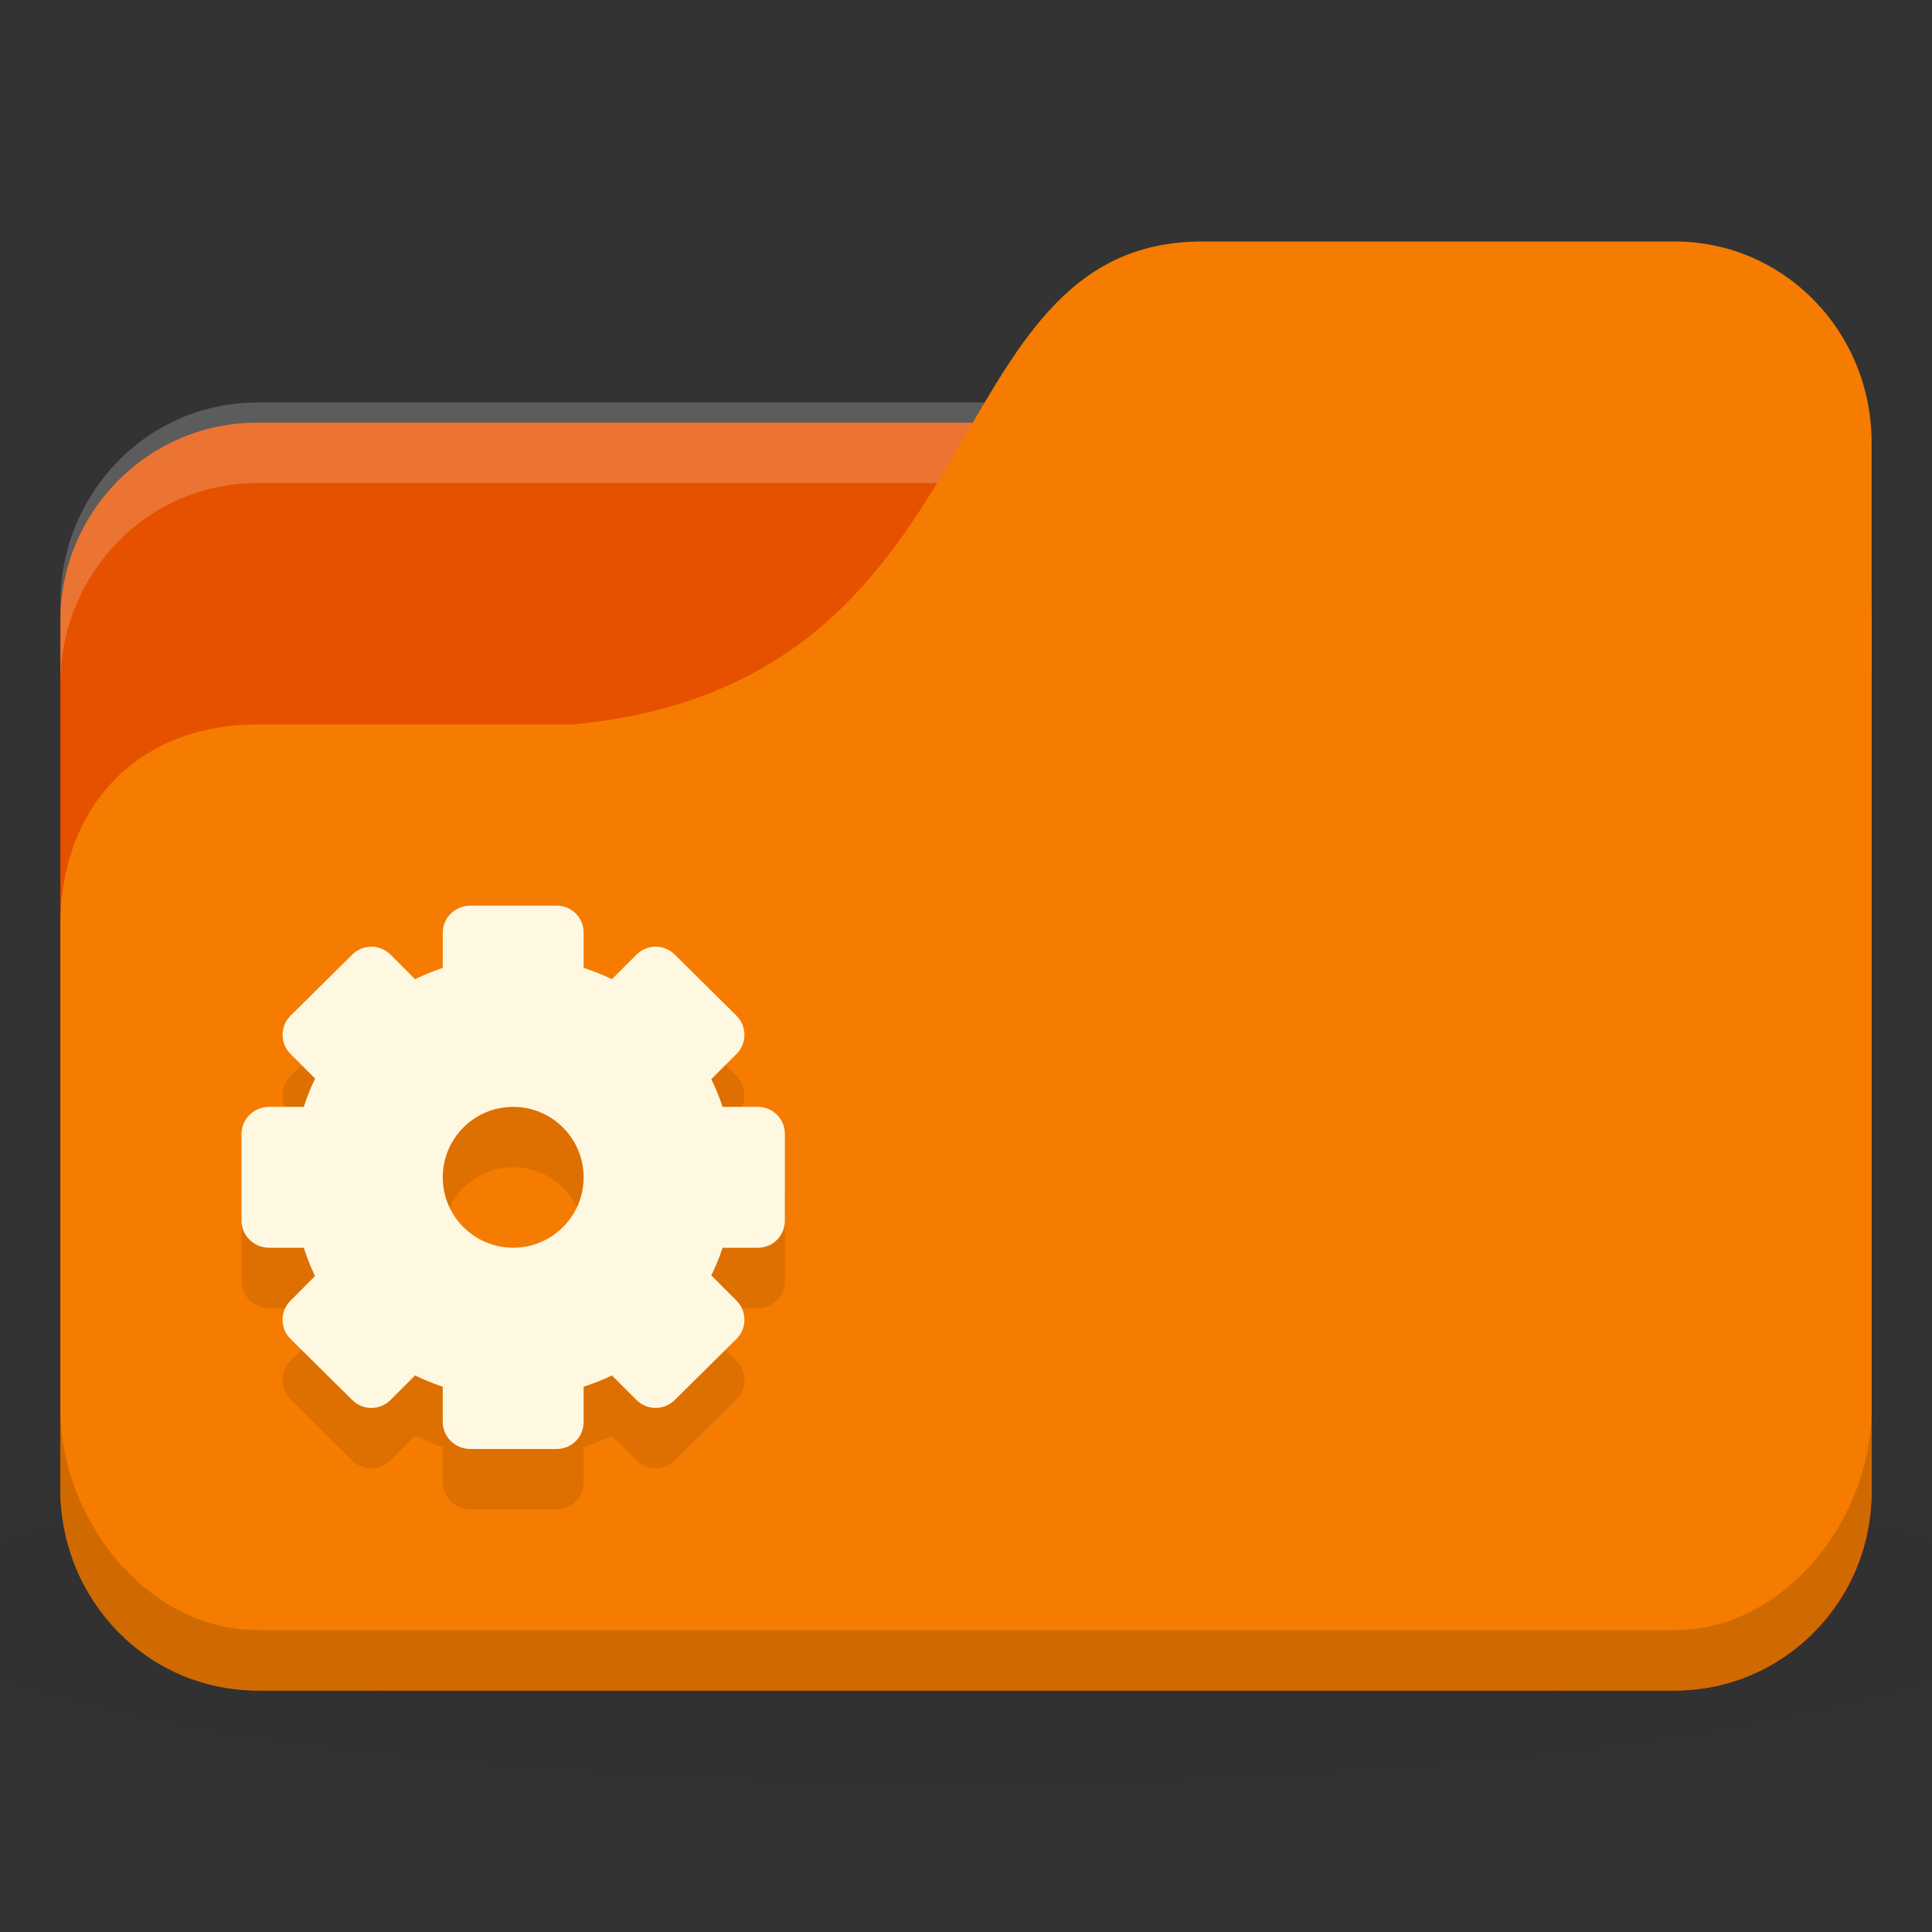 <?xml version="1.0" encoding="UTF-8" standalone="no"?>
<!-- Created with Inkscape (http://www.inkscape.org/) -->

<svg
   xmlns:dc="http://purl.org/dc/elements/1.1/"
   xmlns:cc="http://creativecommons.org/ns#"
   xmlns:rdf="http://www.w3.org/1999/02/22-rdf-syntax-ns#"
   xmlns:svg="http://www.w3.org/2000/svg"
   xmlns="http://www.w3.org/2000/svg"
   xmlns:xlink="http://www.w3.org/1999/xlink"
   xmlns:sodipodi="http://sodipodi.sourceforge.net/DTD/sodipodi-0.dtd"
   xmlns:inkscape="http://www.inkscape.org/namespaces/inkscape"
   width="128"
   height="128"
   id="svg2"
   version="1.1"
   inkscape:version="0.48.5 r10040"
   sodipodi:docname="folder-system.svg">
  <rect width="100%" height="100%" fill="#333333" stroke="none"/>
  <defs
     id="defs4">
    <linearGradient
       id="linearGradient3855">
      <stop
         style="stop-color:#000000;stop-opacity:1;"
         offset="0"
         id="stop3857" />
      <stop
         style="stop-color:#000000;stop-opacity:0.294;"
         offset="1"
         id="stop3859" />
    </linearGradient>
    <linearGradient
       id="linearGradient3833">
      <stop
         id="stop3835"
         offset="0"
         style="stop-color:#fdfeff;stop-opacity:1;" />
      <stop
         id="stop3837"
         offset="1"
         style="stop-color:#dfe4e4;stop-opacity:1;" />
    </linearGradient>
    <linearGradient
       id="linearGradient3823">
      <stop
         style="stop-color:#49b7ef;stop-opacity:1;"
         offset="0"
         id="stop3825" />
      <stop
         style="stop-color:#1d8de2;stop-opacity:1;"
         offset="1"
         id="stop3827" />
    </linearGradient>
    <linearGradient
       id="linearGradient3956">
      <stop
         style="stop-color:#f8f4e1;stop-opacity:1;"
         offset="0"
         id="stop3958" />
      <stop
         style="stop-color:#eae5c8;stop-opacity:1;"
         offset="1"
         id="stop3960" />
    </linearGradient>
    <linearGradient
       id="linearGradient3915">
      <stop
         style="stop-color:#f8f4e1;stop-opacity:1;"
         offset="0"
         id="stop3917" />
      <stop
         style="stop-color:#ad9e57;stop-opacity:1;"
         offset="1"
         id="stop3919" />
    </linearGradient>
    <linearGradient
       inkscape:collect="always"
       id="linearGradient3861">
      <stop
         style="stop-color:#000000;stop-opacity:1;"
         offset="0"
         id="stop3863" />
      <stop
         style="stop-color:#000000;stop-opacity:0;"
         offset="1"
         id="stop3865" />
    </linearGradient>
    <linearGradient
       id="linearGradient3844">
      <stop
         style="stop-color:#000000;stop-opacity:0.392;"
         offset="0"
         id="stop3846" />
      <stop
         style="stop-color:#000000;stop-opacity:0;"
         offset="1"
         id="stop3848" />
    </linearGradient>
    <linearGradient
       id="linearGradient3810">
      <stop
         style="stop-color:#f2c66f;stop-opacity:1;"
         offset="0"
         id="stop3812" />
      <stop
         style="stop-color:#fbd68f;stop-opacity:1;"
         offset="1"
         id="stop3814" />
    </linearGradient>
    <linearGradient
       inkscape:collect="always"
       xlink:href="#linearGradient3810"
       id="linearGradient3816"
       x1="24"
       y1="1046.362"
       x2="24"
       y2="1014.362"
       gradientUnits="userSpaceOnUse" />
    <radialGradient
       inkscape:collect="always"
       xlink:href="#linearGradient3844"
       id="radialGradient3850"
       cx="24.076"
       cy="41.383"
       fx="24.076"
       fy="41.383"
       r="21.076"
       gradientTransform="matrix(1,0,0,0.113,0,36.704)"
       gradientUnits="userSpaceOnUse" />
    <linearGradient
       inkscape:collect="always"
       xlink:href="#linearGradient3810"
       id="linearGradient3856"
       gradientUnits="userSpaceOnUse"
       x1="24"
       y1="1046.362"
       x2="24"
       y2="1014.362"
       gradientTransform="translate(0,-3)" />
    <linearGradient
       inkscape:collect="always"
       xlink:href="#linearGradient3810"
       id="linearGradient3858"
       gradientUnits="userSpaceOnUse"
       x1="24"
       y1="1046.362"
       x2="24"
       y2="1014.362"
       gradientTransform="translate(0,-1004.362)" />
    <linearGradient
       inkscape:collect="always"
       xlink:href="#linearGradient3861"
       id="linearGradient3867"
       x1="1.995"
       y1="28.562"
       x2="46.005"
       y2="28.562"
       gradientUnits="userSpaceOnUse" />
    <linearGradient
       inkscape:collect="always"
       xlink:href="#linearGradient3915"
       id="linearGradient3921"
       x1="35"
       y1="8"
       x2="38"
       y2="5"
       gradientUnits="userSpaceOnUse" />
    <linearGradient
       inkscape:collect="always"
       xlink:href="#linearGradient3915"
       id="linearGradient3933"
       gradientUnits="userSpaceOnUse"
       x1="35"
       y1="8"
       x2="38"
       y2="5"
       gradientTransform="matrix(1.044,0,0,1.222,26.302,1003.251)" />
    <linearGradient
       inkscape:collect="always"
       xlink:href="#linearGradient3915"
       id="linearGradient3954"
       x1="35"
       y1="11"
       x2="44"
       y2="5"
       gradientUnits="userSpaceOnUse"
       gradientTransform="translate(22,1004.362)" />
    <linearGradient
       inkscape:collect="always"
       xlink:href="#linearGradient3823"
       id="linearGradient3829"
       x1="21"
       y1="14"
       x2="20"
       y2="24"
       gradientUnits="userSpaceOnUse" />
    <linearGradient
       inkscape:collect="always"
       xlink:href="#linearGradient3833"
       id="linearGradient3839"
       gradientUnits="userSpaceOnUse"
       x1="21"
       y1="14"
       x2="20"
       y2="26" />
    <linearGradient
       inkscape:collect="always"
       xlink:href="#linearGradient3855"
       id="linearGradient3862"
       x1="22"
       y1="15"
       x2="20"
       y2="30"
       gradientUnits="userSpaceOnUse" />
    <radialGradient
       r="24"
       fy="40.5"
       fx="24"
       cy="40.5"
       cx="24"
       gradientTransform="matrix(1.25,0,0,0.208,-6,1035.925)"
       gradientUnits="userSpaceOnUse"
       id="radialGradient3102"
       xlink:href="#linearGradient3886"
       inkscape:collect="always" />
    <linearGradient
       id="linearGradient3886">
      <stop
         style="stop-color:#000000;stop-opacity:1;"
         offset="0"
         id="stop3888" />
      <stop
         style="stop-color:#000000;stop-opacity:0.196;"
         offset="1"
         id="stop3890" />
    </linearGradient>
    <radialGradient
       inkscape:collect="always"
       xlink:href="#linearGradient3886-9"
       id="radialGradient3011"
       gradientUnits="userSpaceOnUse"
       gradientTransform="matrix(0.833,0,0,0.139,-4,1041.404)"
       cx="24"
       cy="40.5"
       fx="24"
       fy="40.5"
       r="24" />
    <linearGradient
       id="linearGradient3886-9">
      <stop
         style="stop-color:#000000;stop-opacity:1;"
         offset="0"
         id="stop3888-3" />
      <stop
         style="stop-color:#000000;stop-opacity:0.196;"
         offset="1"
         id="stop3890-7" />
    </linearGradient>
    <radialGradient
       r="24"
       fy="40.5"
       fx="24"
       cy="40.5"
       cx="24"
       gradientTransform="matrix(3.333,0,0,0.556,-16,1008.529)"
       gradientUnits="userSpaceOnUse"
       id="radialGradient3098"
       xlink:href="#linearGradient3886-9"
       inkscape:collect="always" />
  </defs>
  <sodipodi:namedview
     id="base"
     pagecolor="#ffffff"
     bordercolor="#666666"
     borderopacity="1.0"
     inkscape:pageopacity="0.0"
     inkscape:pageshadow="2"
     inkscape:zoom="8.8138916"
     inkscape:cx="63.82305"
     inkscape:cy="38.430361"
     inkscape:document-units="px"
     inkscape:current-layer="layer1"
     showgrid="true"
     inkscape:window-width="1280"
     inkscape:window-height="998"
     inkscape:window-x="0"
     inkscape:window-y="0"
     inkscape:window-maximized="1">
    <inkscape:grid
       type="xygrid"
       id="grid2990"
       empspacing="5"
       visible="true"
       enabled="true"
       snapvisiblegridlinesonly="true" />
  </sodipodi:namedview>
  <g
     inkscape:label="Body"
     inkscape:groupmode="layer"
     id="layer1"
     transform="translate(0,-924.362)">
    <path
       inkscape:connector-curvature="0"
       style="opacity:0.1;fill:url(#radialGradient3098);fill-opacity:1;stroke:none"
       d="m 64,1017.695 c -26.204,0 -49.408,2.088 -64,5.334 l 0,16 c 14.592,3.245 37.796,5.333 64,5.333 26.204,0 49.408,-2.088 64,-5.333 l 0,-16 c -14.592,-3.245 -37.796,-5.334 -64,-5.334 z"
       id="path3868" />
    <rect
       style="fill:#e65100;fill-opacity:1;stroke:none"
       id="rect2987"
       width="120"
       height="84"
       x="4"
       y="952.362"
       rx="13.043"
       ry="13.125" />
    <path
       style="opacity:0.2;fill:#ffffff;fill-opacity:1;stroke:none"
       d="M 17.043,951.029 C 9.817,951.029 4,956.975 4,964.362 l 0,5.333 c 0,-7.386 5.817,-13.333 13.043,-13.333 l 93.913,0 c 7.226,0 13.043,5.947 13.043,13.333 l 0,-5.333 c 0,-7.387 -5.817,-13.333 -13.043,-13.333 l -93.913,0 z"
       id="rect3797"
       inkscape:connector-curvature="0" />
    <path
       style="fill:#f57c00;fill-opacity:1;stroke:none"
       d="m 17.043,972.362 20.87,0 c 28.696,-2.667 23.478,-32 41.739,-32 l 31.304,0 c 7.226,0 13.043,5.947 13.043,13.333 l 0,69.334 c 0,7.386 -5.817,13.333 -13.043,13.333 l -93.913,0 C 9.817,1036.362 4,1030.415 4,1023.029 l 0,-37.334 c 0,-8 5.217,-13.333 13.043,-13.333 z"
       id="rect3776"
       inkscape:connector-curvature="0"
       sodipodi:nodetypes="cccsssssscc" />
    <path
       style="opacity:0.15;fill:#000000;fill-opacity:1;stroke:none"
       d="m 4,1017.695 0,5.334 c 0,7.386 5.817,13.333 13.043,13.333 l 93.913,0 c 7.226,0 13.043,-5.947 13.043,-13.333 l 0,-5.334 c 0,7.387 -5.817,14.667 -13.043,14.667 l -93.913,0 C 9.817,1032.362 4,1025.082 4,1017.695 z"
       id="path3786"
       inkscape:connector-curvature="0"
       sodipodi:nodetypes="csssscssc" />
    <path
       inkscape:connector-curvature="0"
       style="line-height:normal;color:#000000;fill:#000000;fill-opacity:0.098;display:block"
       d="m 31.167,988.362 c -0.998,0 -1.833,0.793 -1.833,1.792 v 2.333 c -0.631,0.212 -1.244,0.458 -1.833,0.75 l -1.625,-1.625 c -0.706,-0.706 -1.836,-0.706 -2.542,0 l -4.083,4.041 c -0.706,0.706 -0.706,1.836 0,2.542 l 1.625,1.625 c -0.299,0.6 -0.534,1.232 -0.75,1.875 h -2.292 C 16.835,1001.695 16,1002.489 16,1003.487 v 5.75 c 0,0.998 0.835,1.792 1.833,1.792 h 2.292 c 0.216,0.643 0.451,1.275 0.75,1.875 l -1.625,1.626 c -0.706,0.706 -0.706,1.835 0,2.541 l 4.083,4.042 c 0.706,0.705 1.836,0.705 2.542,0 L 27.5,1019.487 c 0.59,0.292 1.202,0.538 1.833,0.75 v 2.333 c 0,0.999 0.835,1.792 1.833,1.792 h 5.708 c 0.998,0 1.792,-0.793 1.792,-1.792 v -2.333 c 0.643,-0.216 1.275,-0.451 1.875,-0.75 l 1.625,1.625 c 0.706,0.705 1.836,0.705 2.542,0 l 4.083,-4.042 c 0.706,-0.706 0.706,-1.836 0,-2.541 l -1.667,-1.667 c 0.292,-0.59 0.538,-1.202 0.75,-1.834 h 2.333 c 0.998,0 1.792,-0.794 1.792,-1.792 v -5.75 c 4e-6,-0.998 -0.793,-1.792 -1.792,-1.792 h -2.333 c -0.212,-0.631 -0.458,-1.244 -0.75,-1.834 l 1.667,-1.666 c 0.706,-0.706 0.706,-1.836 0,-2.542 l -4.083,-4.041 c -0.706,-0.706 -1.836,-0.706 -2.542,0 l -1.625,1.625 c -0.6,-0.3 -1.232,-0.534 -1.875,-0.75 v -2.333 c 0,-0.998 -0.793,-1.792 -1.792,-1.792 h -5.708 z m 2.833,13.333 c 2.576,0 4.667,2.091 4.667,4.667 0,2.576 -2.091,4.666 -4.667,4.666 -2.576,0 -4.667,-2.091 -4.667,-4.666 0,-2.576 2.091,-4.667 4.667,-4.667 z"
       id="path3041" />
    <path
       id="path3002"
       d="m 31.167,984.362 c -0.998,0 -1.833,0.793 -1.833,1.792 v 2.333 c -0.631,0.212 -1.244,0.458 -1.833,0.75 l -1.625,-1.625 c -0.706,-0.706 -1.836,-0.706 -2.542,0 l -4.083,4.041 c -0.706,0.706 -0.706,1.836 0,2.542 l 1.625,1.625 c -0.299,0.6 -0.534,1.232 -0.75,1.875 h -2.292 C 16.835,997.695 16,998.489 16,999.487 v 5.75 c 0,0.998 0.835,1.792 1.833,1.792 h 2.292 c 0.216,0.643 0.451,1.275 0.75,1.875 l -1.625,1.626 c -0.706,0.706 -0.706,1.835 0,2.541 l 4.083,4.042 c 0.706,0.705 1.836,0.705 2.542,0 L 27.5,1015.487 c 0.59,0.292 1.202,0.538 1.833,0.75 v 2.333 c 0,0.999 0.835,1.792 1.833,1.792 h 5.708 c 0.998,0 1.792,-0.793 1.792,-1.792 v -2.333 c 0.643,-0.216 1.275,-0.451 1.875,-0.75 l 1.625,1.625 c 0.706,0.705 1.836,0.705 2.542,0 l 4.083,-4.042 c 0.706,-0.706 0.706,-1.836 0,-2.541 l -1.667,-1.667 c 0.292,-0.59 0.538,-1.202 0.75,-1.834 h 2.333 c 0.998,0 1.792,-0.794 1.792,-1.792 v -5.75 c 4e-6,-0.998 -0.793,-1.792 -1.792,-1.792 h -2.333 c -0.212,-0.631 -0.458,-1.244 -0.75,-1.834 l 1.667,-1.666 c 0.706,-0.706 0.706,-1.836 0,-2.542 l -4.083,-4.041 c -0.706,-0.706 -1.836,-0.706 -2.542,0 L 40.542,989.237 c -0.6,-0.3 -1.232,-0.534 -1.875,-0.75 v -2.333 c 0,-0.998 -0.793,-1.792 -1.792,-1.792 h -5.708 z m 2.833,13.333 c 2.576,0 4.667,2.091 4.667,4.667 0,2.576 -2.091,4.666 -4.667,4.666 -2.576,0 -4.667,-2.091 -4.667,-4.666 0,-2.576 2.091,-4.667 4.667,-4.667 z"
       style="line-height:normal;color:#000000;fill:#fff8e1;fill-opacity:1;display:block"
       inkscape:connector-curvature="0" />
  </g>
</svg>
